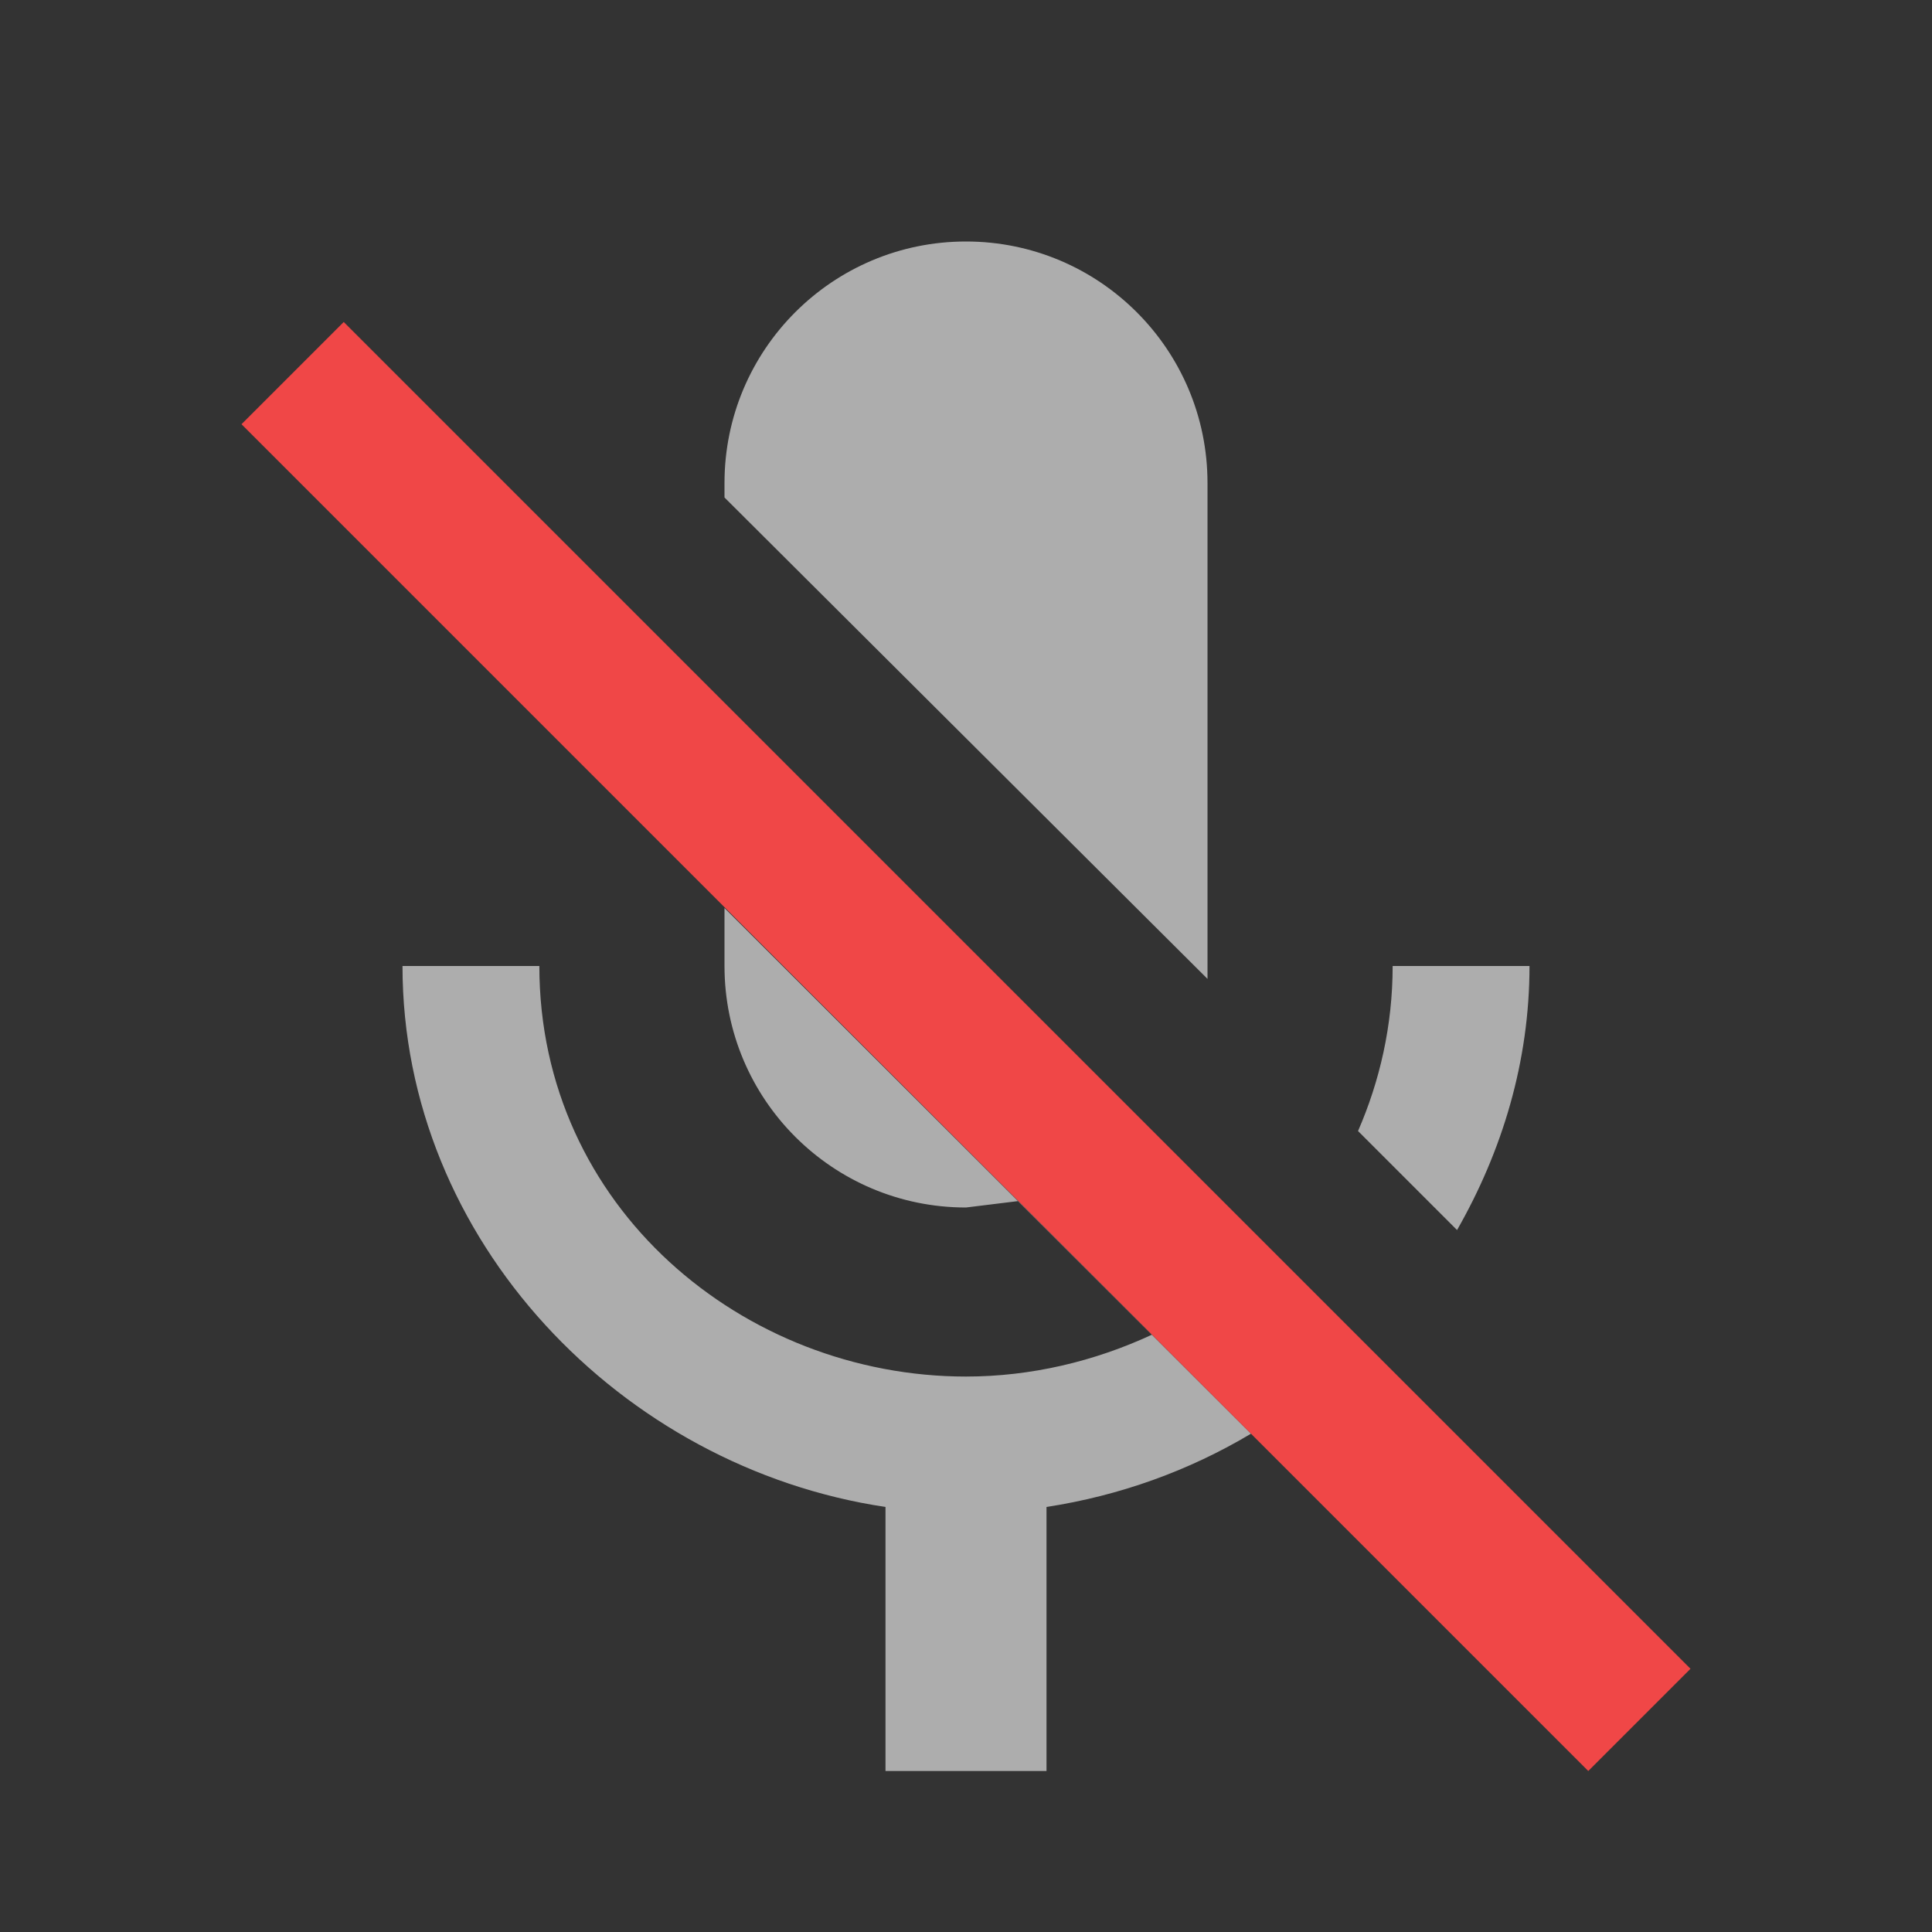 <svg xmlns="http://www.w3.org/2000/svg" width="24" height="24" viewBox="0 0 24 24">
  <rect x="0" y="0" width="24" height="24" fill="#333333" stroke="none"/>
  <g fill="none" fill-rule="evenodd" transform="matrix(-1 0 0 1 24 0)">
    <rect width="24" height="24"/>
    <g transform="matrix(-1 0 0 1 21 3)">
      <path fill="#FFFFFF" d="M16,9 C16,10.19 15.66,11.3 15.1,12.28 L13.87,11.05 C14.14,10.43 14.3,9.74 14.3,9 L16,9 L16,9 Z M12,9.16 L6,3.18 L6,3 C6,1.343 7.343,4.4408921e-16 9,0 C10.657,0 12,1.343 12,3 L12,9 L12,9.16 L12,9.16 Z M12.54,14.81 C11.77,15.27 10.91,15.58 10,15.72 L10,19 L8,19 L8,15.72 C4.72,15.23 2,12.41 2,9 L3.7,9 C3.7,12 6.24,14.1 9,14.1 C9.81,14.1 10.6,13.91 11.31,13.58 L9.65,11.92 L9,12 C7.343,12 6,10.657 6,9 L6,8.28 L12.54,14.81 Z" opacity=".6"/>
      <polygon fill="#F04747" points="1.27 1 18 17.73 16.73 19 0 2.27"/>
    </g>
  </g>
</svg>
